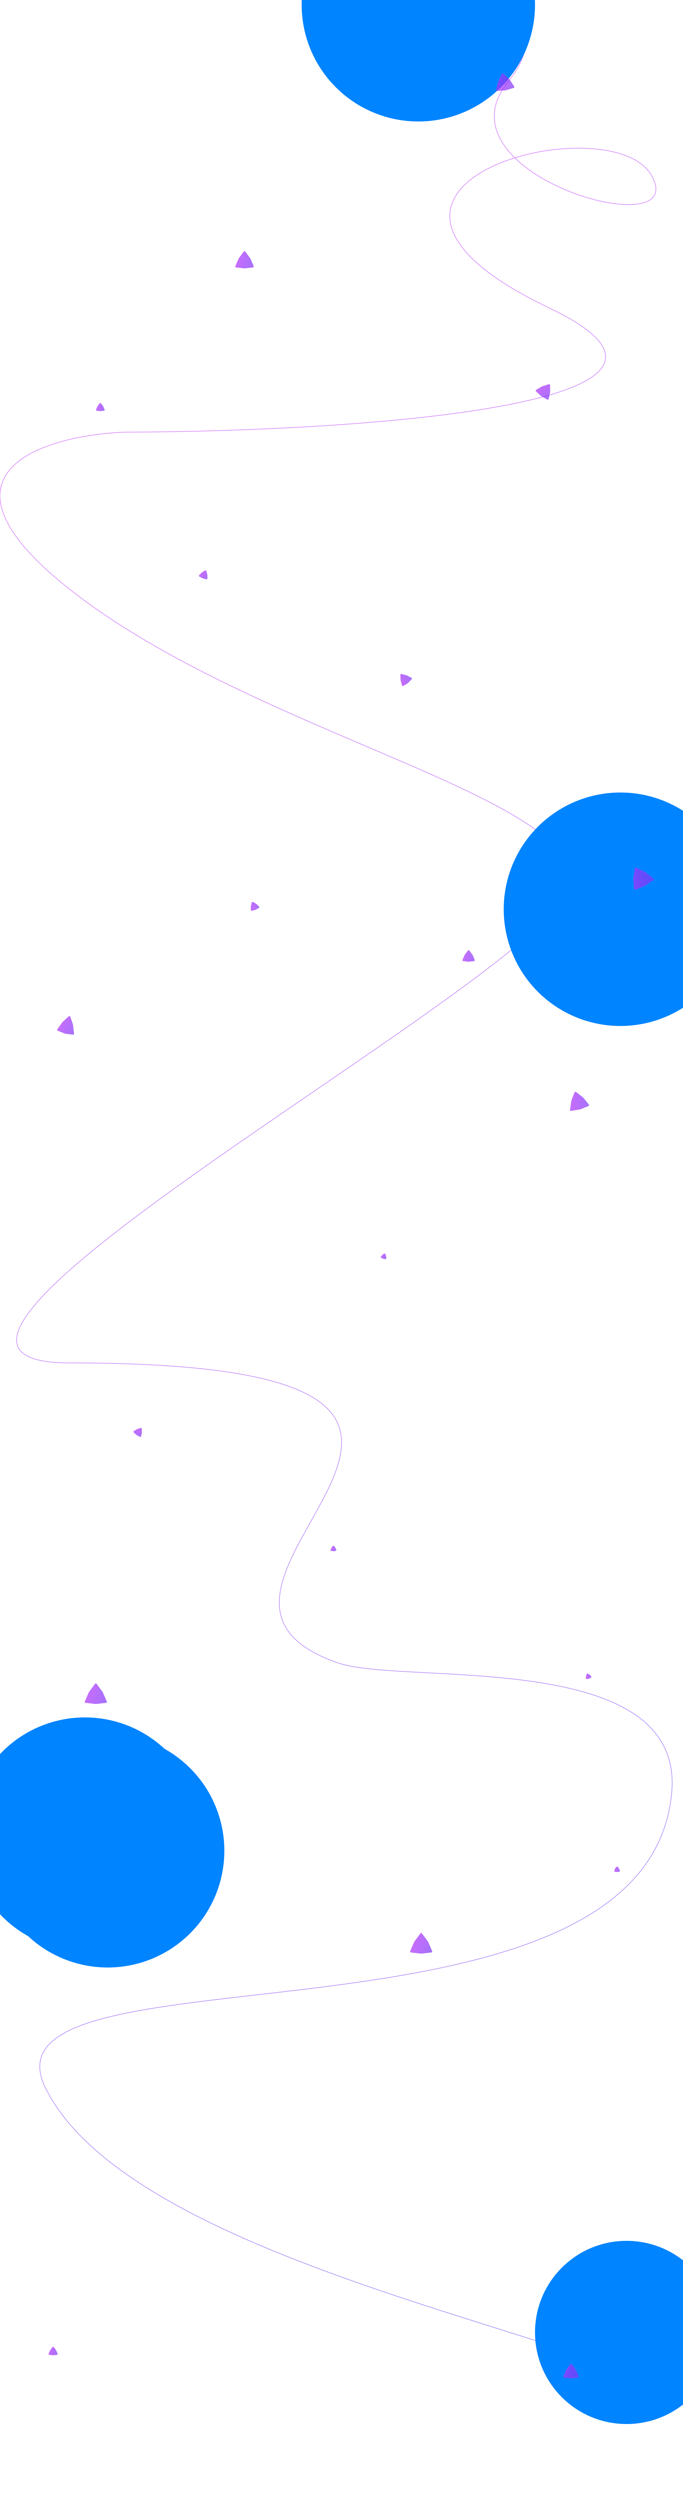 <svg width="1440" height="5268" viewBox="0 0 1440 5268" fill="none" xmlns="http://www.w3.org/2000/svg">
<g opacity="0.5">
<path d="M890.5 0C991 -1.5 1192.86 18.767 1069.66 174.503C915.648 369.171 1461.28 521.367 1373.27 369.172C1285.27 216.976 616.432 390.408 1157.66 648.787C1590.64 855.489 739.638 909.525 260.013 910.705C92.149 918.375 -165.491 995.314 146.856 1241.71C537.29 1549.7 1243.71 1680.69 1200.68 1868.32C1157.66 2055.94 -386.357 2872 146.856 2872C1320 2872 251.144 3343.89 712 3504C852.545 3552.83 1446.95 3470.17 1416 3780C1358.34 4357.28 -60.8 4083.2 96 4400C292 4796 1416 4944 1446 5080" stroke="#F2F2F7" stroke-width="1.5" stroke-linecap="square"/>
<path d="M890.5 0C991 -1.5 1192.86 18.767 1069.66 174.503C915.648 369.171 1461.28 521.367 1373.27 369.172C1285.27 216.976 616.432 390.408 1157.66 648.787C1590.64 855.489 739.638 909.525 260.013 910.705C92.149 918.375 -165.491 995.314 146.856 1241.71C537.29 1549.7 1243.71 1680.69 1200.68 1868.32C1157.66 2055.94 -386.357 2872 146.856 2872C1320 2872 251.144 3343.89 712 3504C852.545 3552.83 1446.95 3470.17 1416 3780C1358.34 4357.28 -60.8 4083.2 96 4400C292 4796 1416 4944 1446 5080" stroke="url(#paint0_radial_1_116)" stroke-width="1.5" stroke-linecap="square"/>
</g>
<g filter="url(#filter0_f_1_116)">
<circle cx="882" cy="10" r="246" fill="#0084FF"/>
</g>
<g filter="url(#filter1_f_1_116)">
<circle cx="1308" cy="1916" r="246" fill="#0084FF"/>
</g>
<g filter="url(#filter2_f_1_116)">
<circle cx="179" cy="3865" r="246" fill="#0084FF"/>
</g>
<g filter="url(#filter3_f_1_116)">
<circle cx="227" cy="3900" r="246" fill="#0084FF"/>
</g>
<g filter="url(#filter4_f_1_116)">
<circle cx="1321" cy="4915" r="193" fill="#0084FF"/>
</g>
<g filter="url(#filter5_f_1_116)">
<g opacity="0.7" filter="url(#filter6_b_1_116)">
<path d="M513.893 530.164C514.693 529.086 516.306 529.086 517.105 530.164L527.573 544.265C527.664 544.388 527.741 544.521 527.802 544.662L534.78 560.778C535.313 562.009 534.507 563.405 533.174 563.559L515.729 565.574C515.576 565.591 515.422 565.591 515.27 565.574L497.824 563.559C496.492 563.405 495.685 562.009 496.218 560.778L503.197 544.662C503.258 544.521 503.335 544.388 503.426 544.265L513.893 530.164Z" fill="#F2F2F7"/>
<path d="M513.893 530.164C514.693 529.086 516.306 529.086 517.105 530.164L527.573 544.265C527.664 544.388 527.741 544.521 527.802 544.662L534.78 560.778C535.313 562.009 534.507 563.405 533.174 563.559L515.729 565.574C515.576 565.591 515.422 565.591 515.27 565.574L497.824 563.559C496.492 563.405 495.685 562.009 496.218 560.778L503.197 544.662C503.258 544.521 503.335 544.388 503.426 544.265L513.893 530.164Z" fill="url(#paint1_radial_1_116)"/>
</g>
<g opacity="0.7" filter="url(#filter7_b_1_116)">
<path d="M1058.1 155.797C1058.69 154.594 1060.28 154.305 1061.26 155.221L1074.08 167.218C1074.19 167.323 1074.29 167.44 1074.38 167.568L1084.13 182.172C1084.88 183.288 1084.33 184.806 1083.05 185.196L1066.25 190.305C1066.1 190.349 1065.95 190.377 1065.8 190.387L1048.27 191.532C1046.93 191.619 1045.89 190.39 1046.19 189.083L1050.17 171.978C1050.21 171.828 1050.26 171.683 1050.33 171.546L1058.1 155.797Z" fill="#F2F2F7"/>
<path d="M1058.1 155.797C1058.69 154.594 1060.28 154.305 1061.26 155.221L1074.08 167.218C1074.19 167.323 1074.29 167.44 1074.38 167.568L1084.13 182.172C1084.88 183.288 1084.33 184.806 1083.05 185.196L1066.25 190.305C1066.1 190.349 1065.95 190.377 1065.8 190.387L1048.27 191.532C1046.93 191.619 1045.89 190.39 1046.19 189.083L1050.17 171.978C1050.21 171.828 1050.26 171.683 1050.33 171.546L1058.1 155.797Z" fill="url(#paint2_radial_1_116)"/>
</g>
<g opacity="0.7" filter="url(#filter8_b_1_116)">
<path d="M1157.16 809.62C1158.44 809.217 1159.75 810.164 1159.76 811.506L1159.92 826.015C1159.92 826.169 1159.91 826.322 1159.87 826.472L1156.72 840.635C1156.43 841.945 1154.96 842.602 1153.79 841.944L1141.14 834.826C1141.01 834.751 1140.89 834.661 1140.77 834.557L1130.08 824.745C1129.09 823.838 1129.26 822.234 1130.42 821.551L1142.9 814.159C1143.03 814.08 1143.17 814.018 1143.32 813.972L1157.16 809.62Z" fill="#F2F2F7"/>
<path d="M1157.16 809.62C1158.44 809.217 1159.75 810.164 1159.76 811.506L1159.92 826.015C1159.92 826.169 1159.91 826.322 1159.87 826.472L1156.72 840.635C1156.43 841.945 1154.96 842.602 1153.79 841.944L1141.14 834.826C1141.01 834.751 1140.89 834.661 1140.77 834.557L1130.08 824.745C1129.09 823.838 1129.26 822.234 1130.42 821.551L1142.9 814.159C1143.03 814.08 1143.17 814.018 1143.32 813.972L1157.16 809.62Z" fill="url(#paint3_radial_1_116)"/>
</g>
<g opacity="0.7" filter="url(#filter9_b_1_116)">
<path d="M844.078 1422.22C844.026 1420.88 845.282 1419.87 846.581 1420.21L857.248 1422.99C857.396 1423.03 857.54 1423.09 857.675 1423.16L867.428 1428.29C868.615 1428.92 868.862 1430.51 867.92 1431.47L860.179 1439.32C860.071 1439.43 859.951 1439.52 859.821 1439.6L850.495 1445.48C849.36 1446.2 847.857 1445.61 847.501 1444.32L844.575 1433.69C844.534 1433.54 844.511 1433.39 844.505 1433.24L844.078 1422.22Z" fill="#F2F2F7"/>
<path d="M844.078 1422.22C844.026 1420.88 845.282 1419.87 846.581 1420.21L857.248 1422.99C857.396 1423.03 857.54 1423.09 857.675 1423.16L867.428 1428.29C868.615 1428.92 868.862 1430.51 867.92 1431.47L860.179 1439.32C860.071 1439.43 859.951 1439.52 859.821 1439.6L850.495 1445.48C849.36 1446.2 847.857 1445.61 847.501 1444.32L844.575 1433.69C844.534 1433.54 844.511 1433.39 844.505 1433.24L844.078 1422.22Z" fill="url(#paint4_radial_1_116)"/>
</g>
<g opacity="0.7" filter="url(#filter10_b_1_116)">
<path d="M296.31 3009.01C297.582 3008.59 298.905 3009.51 298.944 3010.85L299.166 3018.38C299.17 3018.54 299.157 3018.69 299.127 3018.84L297.626 3026.23C297.359 3027.54 295.899 3028.23 294.718 3027.59L288.083 3024.01C287.948 3023.94 287.822 3023.85 287.707 3023.75L282.061 3018.76C281.056 3017.87 281.194 3016.26 282.336 3015.56L288.748 3011.6C288.879 3011.52 289.018 3011.46 289.164 3011.41L296.31 3009.01Z" fill="#F2F2F7"/>
<path d="M296.31 3009.01C297.582 3008.59 298.905 3009.51 298.944 3010.85L299.166 3018.38C299.17 3018.54 299.157 3018.69 299.127 3018.84L297.626 3026.23C297.359 3027.54 295.899 3028.23 294.718 3027.59L288.083 3024.01C287.948 3023.94 287.822 3023.85 287.707 3023.75L282.061 3018.76C281.056 3017.87 281.194 3016.26 282.336 3015.56L288.748 3011.6C288.879 3011.52 289.018 3011.46 289.164 3011.41L296.31 3009.01Z" fill="url(#paint5_radial_1_116)"/>
</g>
<g opacity="0.7" filter="url(#filter11_b_1_116)">
<path d="M432.074 1202.25C433.21 1201.54 434.713 1202.12 435.067 1203.42L437.055 1210.69C437.096 1210.83 437.119 1210.99 437.125 1211.14L437.404 1218.67C437.454 1220.01 436.195 1221.02 434.898 1220.68L427.608 1218.77C427.46 1218.73 427.316 1218.67 427.181 1218.6L420.519 1215.08C419.333 1214.45 419.089 1212.86 420.033 1211.9L425.334 1206.55C425.442 1206.44 425.562 1206.34 425.692 1206.26L432.074 1202.25Z" fill="#F2F2F7"/>
<path d="M432.074 1202.25C433.21 1201.54 434.713 1202.12 435.067 1203.42L437.055 1210.69C437.096 1210.83 437.119 1210.99 437.125 1211.14L437.404 1218.67C437.454 1220.01 436.195 1221.02 434.898 1220.68L427.608 1218.77C427.46 1218.73 427.316 1218.67 427.181 1218.6L420.519 1215.08C419.333 1214.45 419.089 1212.86 420.033 1211.9L425.334 1206.55C425.442 1206.44 425.562 1206.34 425.692 1206.26L432.074 1202.25Z" fill="url(#paint6_radial_1_116)"/>
</g>
<g opacity="0.7" filter="url(#filter12_b_1_116)">
<path d="M530.739 1902.01C531.064 1900.7 532.552 1900.09 533.704 1900.77L540.176 1904.64C540.307 1904.71 540.43 1904.81 540.54 1904.91L545.961 1910.15C546.926 1911.08 546.717 1912.68 545.546 1913.33L538.965 1917.01C538.831 1917.08 538.689 1917.14 538.542 1917.18L531.297 1919.26C530.008 1919.63 528.727 1918.65 528.747 1917.31L528.856 1909.77C528.858 1909.62 528.878 1909.47 528.915 1909.32L530.739 1902.01Z" fill="#F2F2F7"/>
<path d="M530.739 1902.01C531.064 1900.7 532.552 1900.09 533.704 1900.77L540.176 1904.64C540.307 1904.71 540.43 1904.81 540.54 1904.91L545.961 1910.15C546.926 1911.08 546.717 1912.68 545.546 1913.33L538.965 1917.01C538.831 1917.08 538.689 1917.14 538.542 1917.18L531.297 1919.26C530.008 1919.63 528.727 1918.65 528.747 1917.31L528.856 1909.77C528.858 1909.62 528.878 1909.47 528.915 1909.32L530.739 1902.01Z" fill="url(#paint7_radial_1_116)"/>
</g>
<g opacity="0.7" filter="url(#filter13_b_1_116)">
<path d="M144.998 2141.58C146.065 2140.61 147.779 2141.05 148.24 2142.42L153.868 2159.12C153.914 2159.26 153.945 2159.4 153.961 2159.54L156.017 2178.08C156.159 2179.37 155.065 2180.45 153.783 2180.29L137.486 2178.27C137.313 2178.25 137.144 2178.21 136.982 2178.14L121.757 2171.99C120.559 2171.5 120.128 2170.03 120.876 2168.98L131.68 2153.77C131.763 2153.65 131.859 2153.54 131.964 2153.45L144.998 2141.58Z" fill="#F2F2F7"/>
<path d="M144.998 2141.58C146.065 2140.61 147.779 2141.05 148.24 2142.42L153.868 2159.12C153.914 2159.26 153.945 2159.4 153.961 2159.54L156.017 2178.08C156.159 2179.37 155.065 2180.45 153.783 2180.29L137.486 2178.27C137.313 2178.25 137.144 2178.21 136.982 2178.14L121.757 2171.99C120.559 2171.5 120.128 2170.03 120.876 2168.98L131.68 2153.77C131.763 2153.65 131.859 2153.54 131.964 2153.45L144.998 2141.58Z" fill="url(#paint8_radial_1_116)"/>
</g>
<g opacity="0.7" filter="url(#filter14_b_1_116)">
<path d="M1211.35 2301.85C1211.84 2300.6 1213.39 2300.17 1214.45 2300.99L1229.33 2312.59C1229.45 2312.69 1229.56 2312.8 1229.65 2312.92L1241.5 2327.61C1242.34 2328.65 1241.93 2330.21 1240.69 2330.72L1223.2 2337.8C1223.06 2337.86 1222.91 2337.9 1222.76 2337.92L1204.12 2340.83C1202.79 2341.04 1201.64 2339.91 1201.83 2338.58L1204.44 2319.89C1204.46 2319.74 1204.5 2319.59 1204.55 2319.45L1211.35 2301.85Z" fill="#F2F2F7"/>
<path d="M1211.35 2301.85C1211.84 2300.6 1213.39 2300.17 1214.45 2300.99L1229.33 2312.59C1229.45 2312.69 1229.56 2312.8 1229.65 2312.92L1241.5 2327.61C1242.34 2328.65 1241.93 2330.21 1240.69 2330.72L1223.2 2337.8C1223.06 2337.86 1222.91 2337.9 1222.76 2337.92L1204.12 2340.83C1202.79 2341.04 1201.64 2339.91 1201.83 2338.58L1204.44 2319.89C1204.46 2319.74 1204.5 2319.59 1204.55 2319.45L1211.35 2301.85Z" fill="url(#paint9_radial_1_116)"/>
</g>
<g opacity="0.7" filter="url(#filter15_b_1_116)">
<path d="M701.394 3258.16C702.194 3257.09 703.807 3257.09 704.606 3258.16L707.02 3261.41C707.111 3261.54 707.188 3261.67 707.249 3261.81L708.858 3265.53C709.391 3266.76 708.585 3268.16 707.252 3268.31L703.23 3268.77C703.077 3268.79 702.923 3268.79 702.771 3268.77L698.749 3268.31C697.416 3268.16 696.61 3266.76 697.143 3265.53L698.752 3261.81C698.813 3261.67 698.89 3261.54 698.981 3261.41L701.394 3258.16Z" fill="#F2F2F7"/>
<path d="M701.394 3258.16C702.194 3257.09 703.807 3257.09 704.606 3258.16L707.02 3261.41C707.111 3261.54 707.188 3261.67 707.249 3261.81L708.858 3265.53C709.391 3266.76 708.585 3268.16 707.252 3268.31L703.23 3268.77C703.077 3268.79 702.923 3268.79 702.771 3268.77L698.749 3268.31C697.416 3268.16 696.61 3266.76 697.143 3265.53L698.752 3261.81C698.813 3261.67 698.89 3261.54 698.981 3261.41L701.394 3258.16Z" fill="url(#paint10_radial_1_116)"/>
</g>
<g opacity="0.7" filter="url(#filter16_b_1_116)">
<path d="M809.496 2641.92C810.573 2641.12 812.116 2641.59 812.57 2642.85L813.94 2646.66C813.992 2646.8 814.027 2646.95 814.045 2647.11L814.511 2651.13C814.665 2652.46 813.489 2653.56 812.169 2653.33L808.184 2652.61C808.033 2652.58 807.886 2652.54 807.745 2652.47L804.029 2650.87C802.798 2650.33 802.43 2648.76 803.296 2647.74L805.911 2644.65C806.01 2644.53 806.122 2644.43 806.245 2644.33L809.496 2641.92Z" fill="#F2F2F7"/>
<path d="M809.496 2641.92C810.573 2641.12 812.116 2641.59 812.57 2642.85L813.94 2646.66C813.992 2646.8 814.027 2646.95 814.045 2647.11L814.511 2651.13C814.665 2652.46 813.489 2653.56 812.169 2653.33L808.184 2652.61C808.033 2652.58 807.886 2652.54 807.745 2652.47L804.029 2650.87C802.798 2650.33 802.43 2648.76 803.296 2647.74L805.911 2644.65C806.01 2644.53 806.122 2644.43 806.245 2644.33L809.496 2641.92Z" fill="url(#paint11_radial_1_116)"/>
</g>
<g opacity="0.7" filter="url(#filter17_b_1_116)">
<path d="M986.394 2003.16C987.194 2002.09 988.807 2002.09 989.606 2003.16L996.177 2012.01C996.268 2012.14 996.345 2012.27 996.406 2012.41L1000.79 2022.53C1001.32 2023.76 1000.51 2025.16 999.18 2025.31L988.23 2026.57C988.077 2026.59 987.923 2026.59 987.771 2026.57L976.82 2025.31C975.488 2025.16 974.681 2023.76 975.215 2022.53L979.595 2012.41C979.656 2012.27 979.733 2012.14 979.824 2012.01L986.394 2003.16Z" fill="#F2F2F7"/>
<path d="M986.394 2003.16C987.194 2002.09 988.807 2002.09 989.606 2003.16L996.177 2012.01C996.268 2012.14 996.345 2012.27 996.406 2012.41L1000.79 2022.53C1001.32 2023.76 1000.51 2025.16 999.18 2025.31L988.23 2026.57C988.077 2026.59 987.923 2026.59 987.771 2026.57L976.82 2025.31C975.488 2025.16 974.681 2023.76 975.215 2022.53L979.595 2012.41C979.656 2012.27 979.733 2012.14 979.824 2012.01L986.394 2003.16Z" fill="url(#paint12_radial_1_116)"/>
</g>
<g opacity="0.7" filter="url(#filter18_b_1_116)">
<path d="M1338.38 1829.98C1338.58 1828.65 1340 1827.89 1341.21 1828.46L1360.64 1837.63C1360.78 1837.7 1360.91 1837.78 1361.03 1837.87L1377.86 1851.23C1378.91 1852.06 1378.86 1853.67 1377.76 1854.44L1360.11 1866.68C1359.98 1866.77 1359.84 1866.84 1359.7 1866.9L1339.72 1874.8C1338.47 1875.29 1337.1 1874.44 1336.99 1873.1L1335.22 1851.69C1335.2 1851.54 1335.21 1851.38 1335.23 1851.23L1338.38 1829.98Z" fill="#F2F2F7"/>
<path d="M1338.38 1829.98C1338.58 1828.65 1340 1827.89 1341.21 1828.46L1360.64 1837.63C1360.78 1837.7 1360.91 1837.78 1361.03 1837.87L1377.86 1851.23C1378.91 1852.06 1378.86 1853.67 1377.76 1854.44L1360.11 1866.68C1359.98 1866.77 1359.84 1866.84 1359.7 1866.9L1339.72 1874.8C1338.47 1875.29 1337.1 1874.44 1336.99 1873.1L1335.22 1851.69C1335.2 1851.54 1335.21 1851.38 1335.23 1851.23L1338.38 1829.98Z" fill="url(#paint13_radial_1_116)"/>
</g>
<g opacity="0.7" filter="url(#filter19_b_1_116)">
<path d="M200.393 3548.16C201.193 3547.09 202.806 3547.09 203.605 3548.16L216.411 3565.41C216.502 3565.54 216.579 3565.67 216.64 3565.81L225.177 3585.53C225.71 3586.76 224.904 3588.16 223.571 3588.31L202.229 3590.77C202.076 3590.79 201.922 3590.79 201.77 3590.77L180.427 3588.31C179.094 3588.16 178.288 3586.76 178.821 3585.53L187.358 3565.81C187.419 3565.67 187.496 3565.54 187.588 3565.41L200.393 3548.16Z" fill="#F2F2F7"/>
<path d="M200.393 3548.16C201.193 3547.09 202.806 3547.09 203.605 3548.16L216.411 3565.41C216.502 3565.54 216.579 3565.67 216.64 3565.81L225.177 3585.53C225.71 3586.76 224.904 3588.16 223.571 3588.31L202.229 3590.77C202.076 3590.79 201.922 3590.79 201.77 3590.77L180.427 3588.31C179.094 3588.16 178.288 3586.76 178.821 3585.53L187.358 3565.81C187.419 3565.67 187.496 3565.54 187.588 3565.41L200.393 3548.16Z" fill="url(#paint14_radial_1_116)"/>
</g>
<g opacity="0.7" filter="url(#filter20_b_1_116)">
<path d="M886.394 4074.16C887.194 4073.09 888.806 4073.09 889.606 4074.16L902.412 4091.41C902.503 4091.54 902.58 4091.67 902.641 4091.81L911.178 4111.53C911.711 4112.76 910.905 4114.16 909.572 4114.31L888.229 4116.77C888.077 4116.79 887.923 4116.79 887.771 4116.77L866.428 4114.31C865.095 4114.16 864.289 4112.76 864.822 4111.53L873.359 4091.81C873.42 4091.67 873.497 4091.54 873.588 4091.41L886.394 4074.16Z" fill="#F2F2F7"/>
<path d="M886.394 4074.16C887.194 4073.09 888.806 4073.09 889.606 4074.16L902.412 4091.41C902.503 4091.54 902.58 4091.67 902.641 4091.81L911.178 4111.53C911.711 4112.76 910.905 4114.16 909.572 4114.31L888.229 4116.77C888.077 4116.79 887.923 4116.79 887.771 4116.77L866.428 4114.31C865.095 4114.16 864.289 4112.76 864.822 4111.53L873.359 4091.81C873.42 4091.67 873.497 4091.54 873.588 4091.41L886.394 4074.16Z" fill="url(#paint15_radial_1_116)"/>
</g>
<g opacity="0.7" filter="url(#filter21_b_1_116)">
<path d="M1299.39 3934.16C1300.19 3933.09 1301.81 3933.09 1302.61 3934.16L1305.02 3937.41C1305.11 3937.54 1305.19 3937.67 1305.25 3937.81L1306.86 3941.53C1307.39 3942.76 1306.58 3944.16 1305.25 3944.31L1301.23 3944.77C1301.08 3944.79 1300.92 3944.79 1300.77 3944.77L1296.75 3944.31C1295.42 3944.16 1294.61 3942.76 1295.14 3941.53L1296.75 3937.81C1296.81 3937.67 1296.89 3937.54 1296.98 3937.41L1299.39 3934.16Z" fill="#F2F2F7"/>
<path d="M1299.39 3934.16C1300.19 3933.09 1301.81 3933.09 1302.61 3934.16L1305.02 3937.41C1305.11 3937.54 1305.19 3937.67 1305.25 3937.81L1306.86 3941.53C1307.39 3942.76 1306.58 3944.16 1305.25 3944.31L1301.23 3944.77C1301.08 3944.79 1300.92 3944.79 1300.77 3944.77L1296.75 3944.31C1295.42 3944.16 1294.61 3942.76 1295.14 3941.53L1296.75 3937.81C1296.81 3937.67 1296.89 3937.54 1296.98 3937.41L1299.39 3934.16Z" fill="url(#paint16_radial_1_116)"/>
</g>
<g opacity="0.7" filter="url(#filter22_b_1_116)">
<path d="M110.394 4946.16C111.194 4945.09 112.806 4945.09 113.606 4946.16L118.098 4952.21C118.189 4952.34 118.266 4952.47 118.327 4952.61L121.322 4959.53C121.855 4960.76 121.049 4962.16 119.716 4962.31L112.229 4963.17C112.077 4963.19 111.923 4963.19 111.771 4963.17L104.284 4962.31C102.951 4962.16 102.145 4960.76 102.678 4959.53L105.673 4952.61C105.734 4952.47 105.811 4952.34 105.902 4952.21L110.394 4946.16Z" fill="#F2F2F7"/>
<path d="M110.394 4946.16C111.194 4945.09 112.806 4945.09 113.606 4946.16L118.098 4952.21C118.189 4952.34 118.266 4952.47 118.327 4952.61L121.322 4959.53C121.855 4960.76 121.049 4962.16 119.716 4962.31L112.229 4963.17C112.077 4963.19 111.923 4963.19 111.771 4963.17L104.284 4962.31C102.951 4962.16 102.145 4960.76 102.678 4959.53L105.673 4952.61C105.734 4952.47 105.811 4952.34 105.902 4952.21L110.394 4946.16Z" fill="url(#paint17_radial_1_116)"/>
</g>
<g opacity="0.7" filter="url(#filter23_b_1_116)">
<path d="M1202.39 4982.16C1203.19 4981.09 1204.81 4981.09 1205.61 4982.16L1214.25 4993.81C1214.35 4993.94 1214.42 4994.07 1214.48 4994.21L1220.25 5007.53C1220.78 5008.76 1219.98 5010.16 1218.64 5010.31L1204.23 5011.97C1204.08 5011.99 1203.92 5011.99 1203.77 5011.97L1189.36 5010.31C1188.02 5010.16 1187.22 5008.76 1187.75 5007.53L1193.52 4994.21C1193.58 4994.07 1193.65 4993.94 1193.75 4993.81L1202.39 4982.16Z" fill="#F2F2F7"/>
<path d="M1202.39 4982.16C1203.19 4981.09 1204.81 4981.09 1205.61 4982.16L1214.25 4993.81C1214.35 4993.94 1214.42 4994.07 1214.48 4994.21L1220.25 5007.53C1220.78 5008.76 1219.98 5010.16 1218.64 5010.31L1204.23 5011.97C1204.08 5011.99 1203.92 5011.99 1203.77 5011.97L1189.36 5010.31C1188.02 5010.16 1187.22 5008.76 1187.75 5007.53L1193.52 4994.21C1193.58 4994.07 1193.65 4993.94 1193.75 4993.81L1202.39 4982.16Z" fill="url(#paint18_radial_1_116)"/>
</g>
<g opacity="0.7" filter="url(#filter24_b_1_116)">
<path d="M1236.74 3527.87C1237.13 3526.58 1238.64 3526.04 1239.76 3526.78L1243.13 3529.02C1243.26 3529.1 1243.38 3529.2 1243.48 3529.31L1246.26 3532.26C1247.18 3533.24 1246.89 3534.83 1245.69 3535.43L1242.06 3537.23C1241.93 3537.29 1241.78 3537.35 1241.63 3537.38L1237.69 3538.31C1236.38 3538.62 1235.15 3537.58 1235.24 3536.24L1235.49 3532.2C1235.5 3532.04 1235.53 3531.89 1235.57 3531.74L1236.74 3527.87Z" fill="#F2F2F7"/>
<path d="M1236.74 3527.87C1237.13 3526.58 1238.64 3526.04 1239.76 3526.78L1243.13 3529.02C1243.26 3529.1 1243.38 3529.2 1243.48 3529.31L1246.26 3532.26C1247.18 3533.24 1246.89 3534.83 1245.69 3535.43L1242.06 3537.23C1241.93 3537.29 1241.78 3537.35 1241.63 3537.38L1237.69 3538.31C1236.38 3538.62 1235.15 3537.58 1235.24 3536.24L1235.49 3532.2C1235.5 3532.04 1235.53 3531.89 1235.57 3531.74L1236.74 3527.87Z" fill="url(#paint19_radial_1_116)"/>
</g>
<g opacity="0.7" filter="url(#filter25_b_1_116)">
<path d="M209.894 850.164C210.693 849.086 212.306 849.086 213.106 850.164L217.338 855.865C217.429 855.988 217.506 856.121 217.567 856.262L220.388 862.778C220.921 864.009 220.115 865.405 218.782 865.559L211.729 866.374C211.577 866.391 211.423 866.391 211.27 866.374L204.217 865.559C202.884 865.405 202.078 864.009 202.611 862.778L205.432 856.262C205.493 856.121 205.57 855.988 205.662 855.865L209.894 850.164Z" fill="#F2F2F7"/>
<path d="M209.894 850.164C210.693 849.086 212.306 849.086 213.106 850.164L217.338 855.865C217.429 855.988 217.506 856.121 217.567 856.262L220.388 862.778C220.921 864.009 220.115 865.405 218.782 865.559L211.729 866.374C211.577 866.391 211.423 866.391 211.27 866.374L204.217 865.559C202.884 865.405 202.078 864.009 202.611 862.778L205.432 856.262C205.493 856.121 205.57 855.988 205.662 855.865L209.894 850.164Z" fill="url(#paint20_radial_1_116)"/>
</g>
</g>
<defs>
<filter id="filter0_f_1_116" x="-164" y="-1036" width="2092" height="2092" filterUnits="userSpaceOnUse" color-interpolation-filters="sRGB">
<feFlood flood-opacity="0" result="BackgroundImageFix"/>
<feBlend mode="normal" in="SourceGraphic" in2="BackgroundImageFix" result="shape"/>
<feGaussianBlur stdDeviation="400" result="effect1_foregroundBlur_1_116"/>
</filter>
<filter id="filter1_f_1_116" x="262" y="870" width="2092" height="2092" filterUnits="userSpaceOnUse" color-interpolation-filters="sRGB">
<feFlood flood-opacity="0" result="BackgroundImageFix"/>
<feBlend mode="normal" in="SourceGraphic" in2="BackgroundImageFix" result="shape"/>
<feGaussianBlur stdDeviation="400" result="effect1_foregroundBlur_1_116"/>
</filter>
<filter id="filter2_f_1_116" x="-867" y="2819" width="2092" height="2092" filterUnits="userSpaceOnUse" color-interpolation-filters="sRGB">
<feFlood flood-opacity="0" result="BackgroundImageFix"/>
<feBlend mode="normal" in="SourceGraphic" in2="BackgroundImageFix" result="shape"/>
<feGaussianBlur stdDeviation="400" result="effect1_foregroundBlur_1_116"/>
</filter>
<filter id="filter3_f_1_116" x="-819" y="2854" width="2092" height="2092" filterUnits="userSpaceOnUse" color-interpolation-filters="sRGB">
<feFlood flood-opacity="0" result="BackgroundImageFix"/>
<feBlend mode="normal" in="SourceGraphic" in2="BackgroundImageFix" result="shape"/>
<feGaussianBlur stdDeviation="400" result="effect1_foregroundBlur_1_116"/>
</filter>
<filter id="filter4_f_1_116" x="328" y="3922" width="1986" height="1986" filterUnits="userSpaceOnUse" color-interpolation-filters="sRGB">
<feFlood flood-opacity="0" result="BackgroundImageFix"/>
<feBlend mode="normal" in="SourceGraphic" in2="BackgroundImageFix" result="shape"/>
<feGaussianBlur stdDeviation="400" result="effect1_foregroundBlur_1_116"/>
</filter>
<filter id="filter5_f_1_116" x="97.512" y="149.681" width="1286.11" height="4867.31" filterUnits="userSpaceOnUse" color-interpolation-filters="sRGB">
<feFlood flood-opacity="0" result="BackgroundImageFix"/>
<feBlend mode="normal" in="SourceGraphic" in2="BackgroundImageFix" result="shape"/>
<feGaussianBlur stdDeviation="2.5" result="effect1_foregroundBlur_1_116"/>
</filter>
<filter id="filter6_b_1_116" x="456.052" y="489.356" width="118.894" height="116.231" filterUnits="userSpaceOnUse" color-interpolation-filters="sRGB">
<feFlood flood-opacity="0" result="BackgroundImageFix"/>
<feGaussianBlur in="BackgroundImageFix" stdDeviation="20"/>
<feComposite in2="SourceAlpha" operator="in" result="effect1_backgroundBlur_1_116"/>
<feBlend mode="normal" in="SourceGraphic" in2="effect1_backgroundBlur_1_116" result="shape"/>
</filter>
<filter id="filter7_b_1_116" x="1006.14" y="114.681" width="118.329" height="116.855" filterUnits="userSpaceOnUse" color-interpolation-filters="sRGB">
<feFlood flood-opacity="0" result="BackgroundImageFix"/>
<feGaussianBlur in="BackgroundImageFix" stdDeviation="20"/>
<feComposite in2="SourceAlpha" operator="in" result="effect1_backgroundBlur_1_116"/>
<feBlend mode="normal" in="SourceGraphic" in2="effect1_backgroundBlur_1_116" result="shape"/>
</filter>
<filter id="filter8_b_1_116" x="1089.43" y="769.526" width="110.487" height="112.676" filterUnits="userSpaceOnUse" color-interpolation-filters="sRGB">
<feFlood flood-opacity="0" result="BackgroundImageFix"/>
<feGaussianBlur in="BackgroundImageFix" stdDeviation="20"/>
<feComposite in2="SourceAlpha" operator="in" result="effect1_backgroundBlur_1_116"/>
<feBlend mode="normal" in="SourceGraphic" in2="effect1_backgroundBlur_1_116" result="shape"/>
</filter>
<filter id="filter9_b_1_116" x="804.076" y="1380.15" width="104.42" height="105.645" filterUnits="userSpaceOnUse" color-interpolation-filters="sRGB">
<feFlood flood-opacity="0" result="BackgroundImageFix"/>
<feGaussianBlur in="BackgroundImageFix" stdDeviation="20"/>
<feComposite in2="SourceAlpha" operator="in" result="effect1_backgroundBlur_1_116"/>
<feBlend mode="normal" in="SourceGraphic" in2="effect1_backgroundBlur_1_116" result="shape"/>
</filter>
<filter id="filter10_b_1_116" x="241.386" y="2968.91" width="97.781" height="98.921" filterUnits="userSpaceOnUse" color-interpolation-filters="sRGB">
<feFlood flood-opacity="0" result="BackgroundImageFix"/>
<feGaussianBlur in="BackgroundImageFix" stdDeviation="20"/>
<feComposite in2="SourceAlpha" operator="in" result="effect1_backgroundBlur_1_116"/>
<feBlend mode="normal" in="SourceGraphic" in2="effect1_backgroundBlur_1_116" result="shape"/>
</filter>
<filter id="filter11_b_1_116" x="379.454" y="1161.94" width="97.951" height="98.802" filterUnits="userSpaceOnUse" color-interpolation-filters="sRGB">
<feFlood flood-opacity="0" result="BackgroundImageFix"/>
<feGaussianBlur in="BackgroundImageFix" stdDeviation="20"/>
<feComposite in2="SourceAlpha" operator="in" result="effect1_backgroundBlur_1_116"/>
<feBlend mode="normal" in="SourceGraphic" in2="effect1_backgroundBlur_1_116" result="shape"/>
</filter>
<filter id="filter12_b_1_116" x="488.746" y="1860.49" width="97.825" height="98.85" filterUnits="userSpaceOnUse" color-interpolation-filters="sRGB">
<feFlood flood-opacity="0" result="BackgroundImageFix"/>
<feGaussianBlur in="BackgroundImageFix" stdDeviation="20"/>
<feComposite in2="SourceAlpha" operator="in" result="effect1_backgroundBlur_1_116"/>
<feBlend mode="normal" in="SourceGraphic" in2="effect1_backgroundBlur_1_116" result="shape"/>
</filter>
<filter id="filter13_b_1_116" x="80.506" y="2101.06" width="115.524" height="119.246" filterUnits="userSpaceOnUse" color-interpolation-filters="sRGB">
<feFlood flood-opacity="0" result="BackgroundImageFix"/>
<feGaussianBlur in="BackgroundImageFix" stdDeviation="20"/>
<feComposite in2="SourceAlpha" operator="in" result="effect1_backgroundBlur_1_116"/>
<feBlend mode="normal" in="SourceGraphic" in2="effect1_backgroundBlur_1_116" result="shape"/>
</filter>
<filter id="filter14_b_1_116" x="1161.81" y="2260.57" width="120.133" height="120.291" filterUnits="userSpaceOnUse" color-interpolation-filters="sRGB">
<feFlood flood-opacity="0" result="BackgroundImageFix"/>
<feGaussianBlur in="BackgroundImageFix" stdDeviation="20"/>
<feComposite in2="SourceAlpha" operator="in" result="effect1_backgroundBlur_1_116"/>
<feBlend mode="normal" in="SourceGraphic" in2="effect1_backgroundBlur_1_116" result="shape"/>
</filter>
<filter id="filter15_b_1_116" x="656.977" y="3217.36" width="92.048" height="91.431" filterUnits="userSpaceOnUse" color-interpolation-filters="sRGB">
<feFlood flood-opacity="0" result="BackgroundImageFix"/>
<feGaussianBlur in="BackgroundImageFix" stdDeviation="20"/>
<feComposite in2="SourceAlpha" operator="in" result="effect1_backgroundBlur_1_116"/>
<feBlend mode="normal" in="SourceGraphic" in2="effect1_backgroundBlur_1_116" result="shape"/>
</filter>
<filter id="filter16_b_1_116" x="762.822" y="2601.52" width="91.702" height="91.834" filterUnits="userSpaceOnUse" color-interpolation-filters="sRGB">
<feFlood flood-opacity="0" result="BackgroundImageFix"/>
<feGaussianBlur in="BackgroundImageFix" stdDeviation="20"/>
<feComposite in2="SourceAlpha" operator="in" result="effect1_backgroundBlur_1_116"/>
<feBlend mode="normal" in="SourceGraphic" in2="effect1_backgroundBlur_1_116" result="shape"/>
</filter>
<filter id="filter17_b_1_116" x="935.048" y="1962.36" width="105.904" height="104.231" filterUnits="userSpaceOnUse" color-interpolation-filters="sRGB">
<feFlood flood-opacity="0" result="BackgroundImageFix"/>
<feGaussianBlur in="BackgroundImageFix" stdDeviation="20"/>
<feComposite in2="SourceAlpha" operator="in" result="effect1_backgroundBlur_1_116"/>
<feBlend mode="normal" in="SourceGraphic" in2="effect1_backgroundBlur_1_116" result="shape"/>
</filter>
<filter id="filter18_b_1_116" x="1295.21" y="1788.27" width="123.411" height="126.667" filterUnits="userSpaceOnUse" color-interpolation-filters="sRGB">
<feFlood flood-opacity="0" result="BackgroundImageFix"/>
<feGaussianBlur in="BackgroundImageFix" stdDeviation="20"/>
<feComposite in2="SourceAlpha" operator="in" result="effect1_backgroundBlur_1_116"/>
<feBlend mode="normal" in="SourceGraphic" in2="effect1_backgroundBlur_1_116" result="shape"/>
</filter>
<filter id="filter19_b_1_116" x="138.655" y="3507.36" width="126.689" height="123.431" filterUnits="userSpaceOnUse" color-interpolation-filters="sRGB">
<feFlood flood-opacity="0" result="BackgroundImageFix"/>
<feGaussianBlur in="BackgroundImageFix" stdDeviation="20"/>
<feComposite in2="SourceAlpha" operator="in" result="effect1_backgroundBlur_1_116"/>
<feBlend mode="normal" in="SourceGraphic" in2="effect1_backgroundBlur_1_116" result="shape"/>
</filter>
<filter id="filter20_b_1_116" x="824.656" y="4033.36" width="126.689" height="123.431" filterUnits="userSpaceOnUse" color-interpolation-filters="sRGB">
<feFlood flood-opacity="0" result="BackgroundImageFix"/>
<feGaussianBlur in="BackgroundImageFix" stdDeviation="20"/>
<feComposite in2="SourceAlpha" operator="in" result="effect1_backgroundBlur_1_116"/>
<feBlend mode="normal" in="SourceGraphic" in2="effect1_backgroundBlur_1_116" result="shape"/>
</filter>
<filter id="filter21_b_1_116" x="1254.98" y="3893.36" width="92.048" height="91.431" filterUnits="userSpaceOnUse" color-interpolation-filters="sRGB">
<feFlood flood-opacity="0" result="BackgroundImageFix"/>
<feGaussianBlur in="BackgroundImageFix" stdDeviation="20"/>
<feComposite in2="SourceAlpha" operator="in" result="effect1_backgroundBlur_1_116"/>
<feBlend mode="normal" in="SourceGraphic" in2="effect1_backgroundBlur_1_116" result="shape"/>
</filter>
<filter id="filter22_b_1_116" x="62.512" y="4905.36" width="98.976" height="97.831" filterUnits="userSpaceOnUse" color-interpolation-filters="sRGB">
<feFlood flood-opacity="0" result="BackgroundImageFix"/>
<feGaussianBlur in="BackgroundImageFix" stdDeviation="20"/>
<feComposite in2="SourceAlpha" operator="in" result="effect1_backgroundBlur_1_116"/>
<feBlend mode="normal" in="SourceGraphic" in2="effect1_backgroundBlur_1_116" result="shape"/>
</filter>
<filter id="filter23_b_1_116" x="1147.58" y="4941.36" width="112.832" height="110.631" filterUnits="userSpaceOnUse" color-interpolation-filters="sRGB">
<feFlood flood-opacity="0" result="BackgroundImageFix"/>
<feGaussianBlur in="BackgroundImageFix" stdDeviation="20"/>
<feComposite in2="SourceAlpha" operator="in" result="effect1_backgroundBlur_1_116"/>
<feBlend mode="normal" in="SourceGraphic" in2="effect1_backgroundBlur_1_116" result="shape"/>
</filter>
<filter id="filter24_b_1_116" x="1195.23" y="3486.44" width="91.569" height="91.92" filterUnits="userSpaceOnUse" color-interpolation-filters="sRGB">
<feFlood flood-opacity="0" result="BackgroundImageFix"/>
<feGaussianBlur in="BackgroundImageFix" stdDeviation="20"/>
<feComposite in2="SourceAlpha" operator="in" result="effect1_backgroundBlur_1_116"/>
<feBlend mode="normal" in="SourceGraphic" in2="effect1_backgroundBlur_1_116" result="shape"/>
</filter>
<filter id="filter25_b_1_116" x="162.445" y="809.356" width="98.11" height="97.031" filterUnits="userSpaceOnUse" color-interpolation-filters="sRGB">
<feFlood flood-opacity="0" result="BackgroundImageFix"/>
<feGaussianBlur in="BackgroundImageFix" stdDeviation="20"/>
<feComposite in2="SourceAlpha" operator="in" result="effect1_backgroundBlur_1_116"/>
<feBlend mode="normal" in="SourceGraphic" in2="effect1_backgroundBlur_1_116" result="shape"/>
</filter>
<radialGradient id="paint0_radial_1_116" cx="0" cy="0" r="1" gradientUnits="userSpaceOnUse" gradientTransform="translate(-3746.81 -1716.01) rotate(42.178) scale(11584.4 46726.5)">
<stop offset="0.042" stop-color="#FF5555"/>
<stop offset="0.261" stop-color="#FB26FF"/>
<stop offset="0.712" stop-color="#543AF7"/>
<stop offset="0.833" stop-color="#1B66F8"/>
<stop offset="1" stop-color="#3AD5F7"/>
</radialGradient>
<radialGradient id="paint1_radial_1_116" cx="0" cy="0" r="1" gradientUnits="userSpaceOnUse" gradientTransform="translate(370.215 512.125) rotate(14.461) scale(288.165 564.875)">
<stop offset="0.042" stop-color="#FF5555"/>
<stop offset="0.261" stop-color="#FB26FF"/>
<stop offset="0.712" stop-color="#543AF7"/>
<stop offset="0.833" stop-color="#1B66F8"/>
<stop offset="1" stop-color="#3AD5F7"/>
</radialGradient>
<radialGradient id="paint2_radial_1_116" cx="0" cy="0" r="1" gradientUnits="userSpaceOnUse" gradientTransform="translate(913.511 163.801) rotate(4.137) scale(288.165 564.875)">
<stop offset="0.042" stop-color="#FF5555"/>
<stop offset="0.261" stop-color="#FB26FF"/>
<stop offset="0.712" stop-color="#543AF7"/>
<stop offset="0.833" stop-color="#1B66F8"/>
<stop offset="1" stop-color="#3AD5F7"/>
</radialGradient>
<radialGradient id="paint3_radial_1_116" cx="0" cy="0" r="1" gradientUnits="userSpaceOnUse" gradientTransform="translate(1067.59 725.267) rotate(50.422) scale(245.247 480.745)">
<stop offset="0.042" stop-color="#FF5555"/>
<stop offset="0.261" stop-color="#FB26FF"/>
<stop offset="0.712" stop-color="#543AF7"/>
<stop offset="0.833" stop-color="#1B66F8"/>
<stop offset="1" stop-color="#3AD5F7"/>
</radialGradient>
<radialGradient id="paint4_radial_1_116" cx="0" cy="0" r="1" gradientUnits="userSpaceOnUse" gradientTransform="translate(760.117 1473.1) rotate(-24.345) scale(196.198 384.596)">
<stop offset="0.042" stop-color="#FF5555"/>
<stop offset="0.261" stop-color="#FB26FF"/>
<stop offset="0.712" stop-color="#543AF7"/>
<stop offset="0.833" stop-color="#1B66F8"/>
<stop offset="1" stop-color="#3AD5F7"/>
</radialGradient>
<radialGradient id="paint5_radial_1_116" cx="0" cy="0" r="1" gradientUnits="userSpaceOnUse" gradientTransform="translate(242.657 2959.06) rotate(49.361) scale(147.148 288.447)">
<stop offset="0.042" stop-color="#FF5555"/>
<stop offset="0.261" stop-color="#FB26FF"/>
<stop offset="0.712" stop-color="#543AF7"/>
<stop offset="0.833" stop-color="#1B66F8"/>
<stop offset="1" stop-color="#3AD5F7"/>
</radialGradient>
<radialGradient id="paint6_radial_1_116" cx="0" cy="0" r="1" gradientUnits="userSpaceOnUse" gradientTransform="translate(368.174 1166.33) rotate(35.75) scale(147.148 288.447)">
<stop offset="0.042" stop-color="#FF5555"/>
<stop offset="0.261" stop-color="#FB26FF"/>
<stop offset="0.712" stop-color="#543AF7"/>
<stop offset="0.833" stop-color="#1B66F8"/>
<stop offset="1" stop-color="#3AD5F7"/>
</radialGradient>
<radialGradient id="paint7_radial_1_116" cx="0" cy="0" r="1" gradientUnits="userSpaceOnUse" gradientTransform="translate(459.778 1920.4) rotate(-8.121) scale(147.148 288.447)">
<stop offset="0.042" stop-color="#FF5555"/>
<stop offset="0.261" stop-color="#FB26FF"/>
<stop offset="0.712" stop-color="#543AF7"/>
<stop offset="0.833" stop-color="#1B66F8"/>
<stop offset="1" stop-color="#3AD5F7"/>
</radialGradient>
<radialGradient id="paint8_radial_1_116" cx="0" cy="0" r="1" gradientUnits="userSpaceOnUse" gradientTransform="translate(19.839 2089.05) rotate(30.865) scale(272.211 595.546)">
<stop offset="0.042" stop-color="#FF5555"/>
<stop offset="0.261" stop-color="#FB26FF"/>
<stop offset="0.712" stop-color="#543AF7"/>
<stop offset="0.833" stop-color="#1B66F8"/>
<stop offset="1" stop-color="#3AD5F7"/>
</radialGradient>
<radialGradient id="paint9_radial_1_116" cx="0" cy="0" r="1" gradientUnits="userSpaceOnUse" gradientTransform="translate(1058.86 2324.27) rotate(-1.003) scale(306.559 600.931)">
<stop offset="0.042" stop-color="#FF5555"/>
<stop offset="0.261" stop-color="#FB26FF"/>
<stop offset="0.712" stop-color="#543AF7"/>
<stop offset="0.833" stop-color="#1B66F8"/>
<stop offset="1" stop-color="#3AD5F7"/>
</radialGradient>
<radialGradient id="paint10_radial_1_116" cx="0" cy="0" r="1" gradientUnits="userSpaceOnUse" gradientTransform="translate(653.542 3250.6) rotate(14.461) scale(98.099 192.298)">
<stop offset="0.042" stop-color="#FF5555"/>
<stop offset="0.261" stop-color="#FB26FF"/>
<stop offset="0.712" stop-color="#543AF7"/>
<stop offset="0.833" stop-color="#1B66F8"/>
<stop offset="1" stop-color="#3AD5F7"/>
</radialGradient>
<radialGradient id="paint11_radial_1_116" cx="0" cy="0" r="1" gradientUnits="userSpaceOnUse" gradientTransform="translate(765.876 2620.84) rotate(31.271) scale(98.099 192.298)">
<stop offset="0.042" stop-color="#FF5555"/>
<stop offset="0.261" stop-color="#FB26FF"/>
<stop offset="0.712" stop-color="#543AF7"/>
<stop offset="0.833" stop-color="#1B66F8"/>
<stop offset="1" stop-color="#3AD5F7"/>
</radialGradient>
<radialGradient id="paint12_radial_1_116" cx="0" cy="0" r="1" gradientUnits="userSpaceOnUse" gradientTransform="translate(889.083 1990.19) rotate(14.461) scale(196.198 384.596)">
<stop offset="0.042" stop-color="#FF5555"/>
<stop offset="0.261" stop-color="#FB26FF"/>
<stop offset="0.712" stop-color="#543AF7"/>
<stop offset="0.833" stop-color="#1B66F8"/>
<stop offset="1" stop-color="#3AD5F7"/>
</radialGradient>
<radialGradient id="paint13_radial_1_116" cx="0" cy="0" r="1" gradientUnits="userSpaceOnUse" gradientTransform="translate(1177.23 1892.32) rotate(-13.695) scale(343.346 673.043)">
<stop offset="0.042" stop-color="#FF5555"/>
<stop offset="0.261" stop-color="#FB26FF"/>
<stop offset="0.712" stop-color="#543AF7"/>
<stop offset="0.833" stop-color="#1B66F8"/>
<stop offset="1" stop-color="#3AD5F7"/>
</radialGradient>
<radialGradient id="paint14_radial_1_116" cx="0" cy="0" r="1" gradientUnits="userSpaceOnUse" gradientTransform="translate(28.895 3527.08) rotate(14.461) scale(343.346 673.043)">
<stop offset="0.042" stop-color="#FF5555"/>
<stop offset="0.261" stop-color="#FB26FF"/>
<stop offset="0.712" stop-color="#543AF7"/>
<stop offset="0.833" stop-color="#1B66F8"/>
<stop offset="1" stop-color="#3AD5F7"/>
</radialGradient>
<radialGradient id="paint15_radial_1_116" cx="0" cy="0" r="1" gradientUnits="userSpaceOnUse" gradientTransform="translate(714.895 4053.08) rotate(14.461) scale(343.346 673.043)">
<stop offset="0.042" stop-color="#FF5555"/>
<stop offset="0.261" stop-color="#FB26FF"/>
<stop offset="0.712" stop-color="#543AF7"/>
<stop offset="0.833" stop-color="#1B66F8"/>
<stop offset="1" stop-color="#3AD5F7"/>
</radialGradient>
<radialGradient id="paint16_radial_1_116" cx="0" cy="0" r="1" gradientUnits="userSpaceOnUse" gradientTransform="translate(1251.54 3926.6) rotate(14.461) scale(98.099 192.298)">
<stop offset="0.042" stop-color="#FF5555"/>
<stop offset="0.261" stop-color="#FB26FF"/>
<stop offset="0.712" stop-color="#543AF7"/>
<stop offset="0.833" stop-color="#1B66F8"/>
<stop offset="1" stop-color="#3AD5F7"/>
</radialGradient>
<radialGradient id="paint17_radial_1_116" cx="0" cy="0" r="1" gradientUnits="userSpaceOnUse" gradientTransform="translate(37.812 4935.89) rotate(14.461) scale(147.148 288.447)">
<stop offset="0.042" stop-color="#FF5555"/>
<stop offset="0.261" stop-color="#FB26FF"/>
<stop offset="0.712" stop-color="#543AF7"/>
<stop offset="0.833" stop-color="#1B66F8"/>
<stop offset="1" stop-color="#3AD5F7"/>
</radialGradient>
<radialGradient id="paint18_radial_1_116" cx="0" cy="0" r="1" gradientUnits="userSpaceOnUse" gradientTransform="translate(1080.35 4966.49) rotate(14.461) scale(245.247 480.745)">
<stop offset="0.042" stop-color="#FF5555"/>
<stop offset="0.261" stop-color="#FB26FF"/>
<stop offset="0.712" stop-color="#543AF7"/>
<stop offset="0.833" stop-color="#1B66F8"/>
<stop offset="1" stop-color="#3AD5F7"/>
</radialGradient>
<radialGradient id="paint19_radial_1_116" cx="0" cy="0" r="1" gradientUnits="userSpaceOnUse" gradientTransform="translate(1189.15 3536.97) rotate(-5.36) scale(98.099 192.298)">
<stop offset="0.042" stop-color="#FF5555"/>
<stop offset="0.261" stop-color="#FB26FF"/>
<stop offset="0.712" stop-color="#543AF7"/>
<stop offset="0.833" stop-color="#1B66F8"/>
<stop offset="1" stop-color="#3AD5F7"/>
</radialGradient>
<radialGradient id="paint20_radial_1_116" cx="0" cy="0" r="1" gradientUnits="userSpaceOnUse" gradientTransform="translate(140.403 840.231) rotate(14.461) scale(141.017 276.428)">
<stop offset="0.042" stop-color="#FF5555"/>
<stop offset="0.261" stop-color="#FB26FF"/>
<stop offset="0.712" stop-color="#543AF7"/>
<stop offset="0.833" stop-color="#1B66F8"/>
<stop offset="1" stop-color="#3AD5F7"/>
</radialGradient>
</defs>
</svg>
